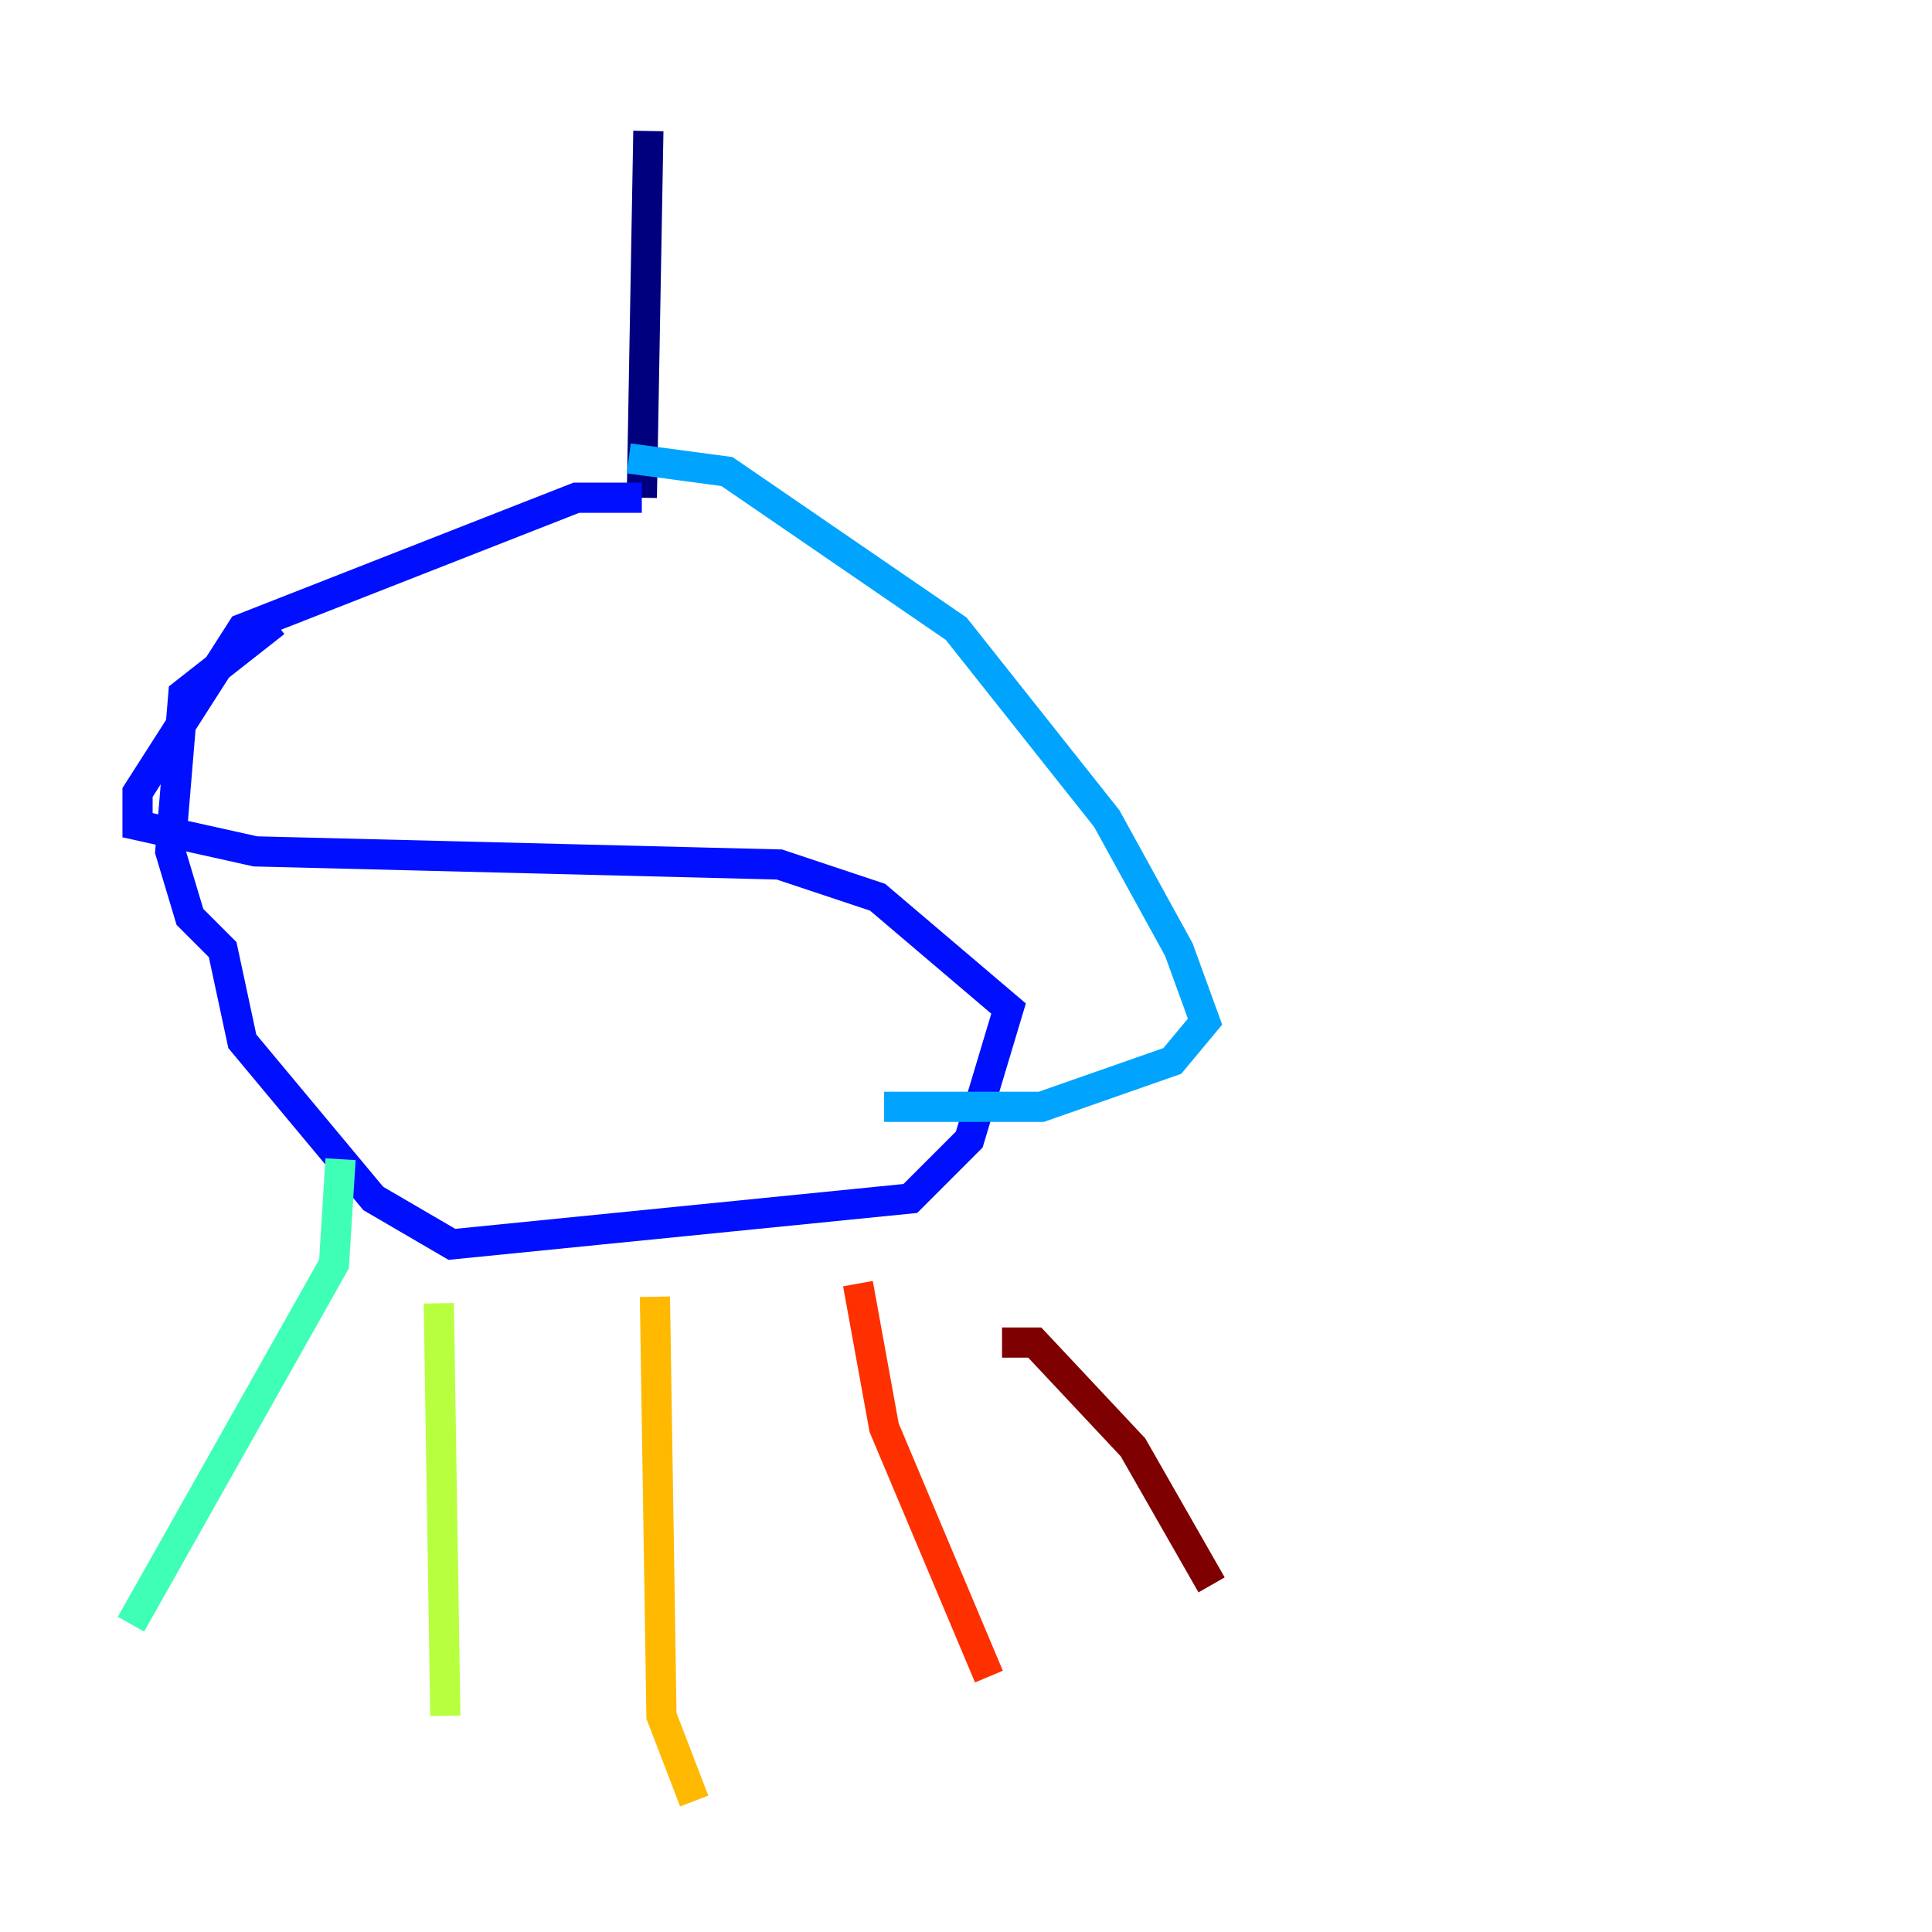 <?xml version="1.0" encoding="utf-8" ?>
<svg baseProfile="tiny" height="128" version="1.2" viewBox="0,0,128,128" width="128" xmlns="http://www.w3.org/2000/svg" xmlns:ev="http://www.w3.org/2001/xml-events" xmlns:xlink="http://www.w3.org/1999/xlink"><defs /><polyline fill="none" points="42.956,8.678 42.522,32.976" stroke="#00007f" stroke-width="2" /><polyline fill="none" points="42.522,32.976 38.183,32.976 16.054,41.654 9.112,52.502 9.112,54.671 16.922,56.407 51.634,57.275 58.142,59.444 66.82,66.82 64.217,75.498 60.312,79.403 29.939,82.441 24.732,79.403 16.054,68.99 14.752,62.915 12.583,60.746 11.281,56.407 12.149,45.993 18.224,41.22" stroke="#0010ff" stroke-width="2" /><polyline fill="none" points="41.654,30.373 48.163,31.241 63.349,41.654 73.329,54.237 78.102,62.915 79.837,67.688 77.668,70.291 68.99,73.329 58.576,73.329" stroke="#00a4ff" stroke-width="2" /><polyline fill="none" points="22.563,76.8 22.129,83.742 8.678,107.607" stroke="#3fffb7" stroke-width="2" /><polyline fill="none" points="29.071,86.346 29.505,113.681" stroke="#b7ff3f" stroke-width="2" /><polyline fill="none" points="43.39,85.912 43.824,113.681 45.993,119.322" stroke="#ffb900" stroke-width="2" /><polyline fill="none" points="56.841,85.044 58.576,94.59 65.519,111.078" stroke="#ff3000" stroke-width="2" /><polyline fill="none" points="66.386,88.949 68.556,88.949 75.064,95.891 80.271,105.003" stroke="#7f0000" stroke-width="2" /></svg>
